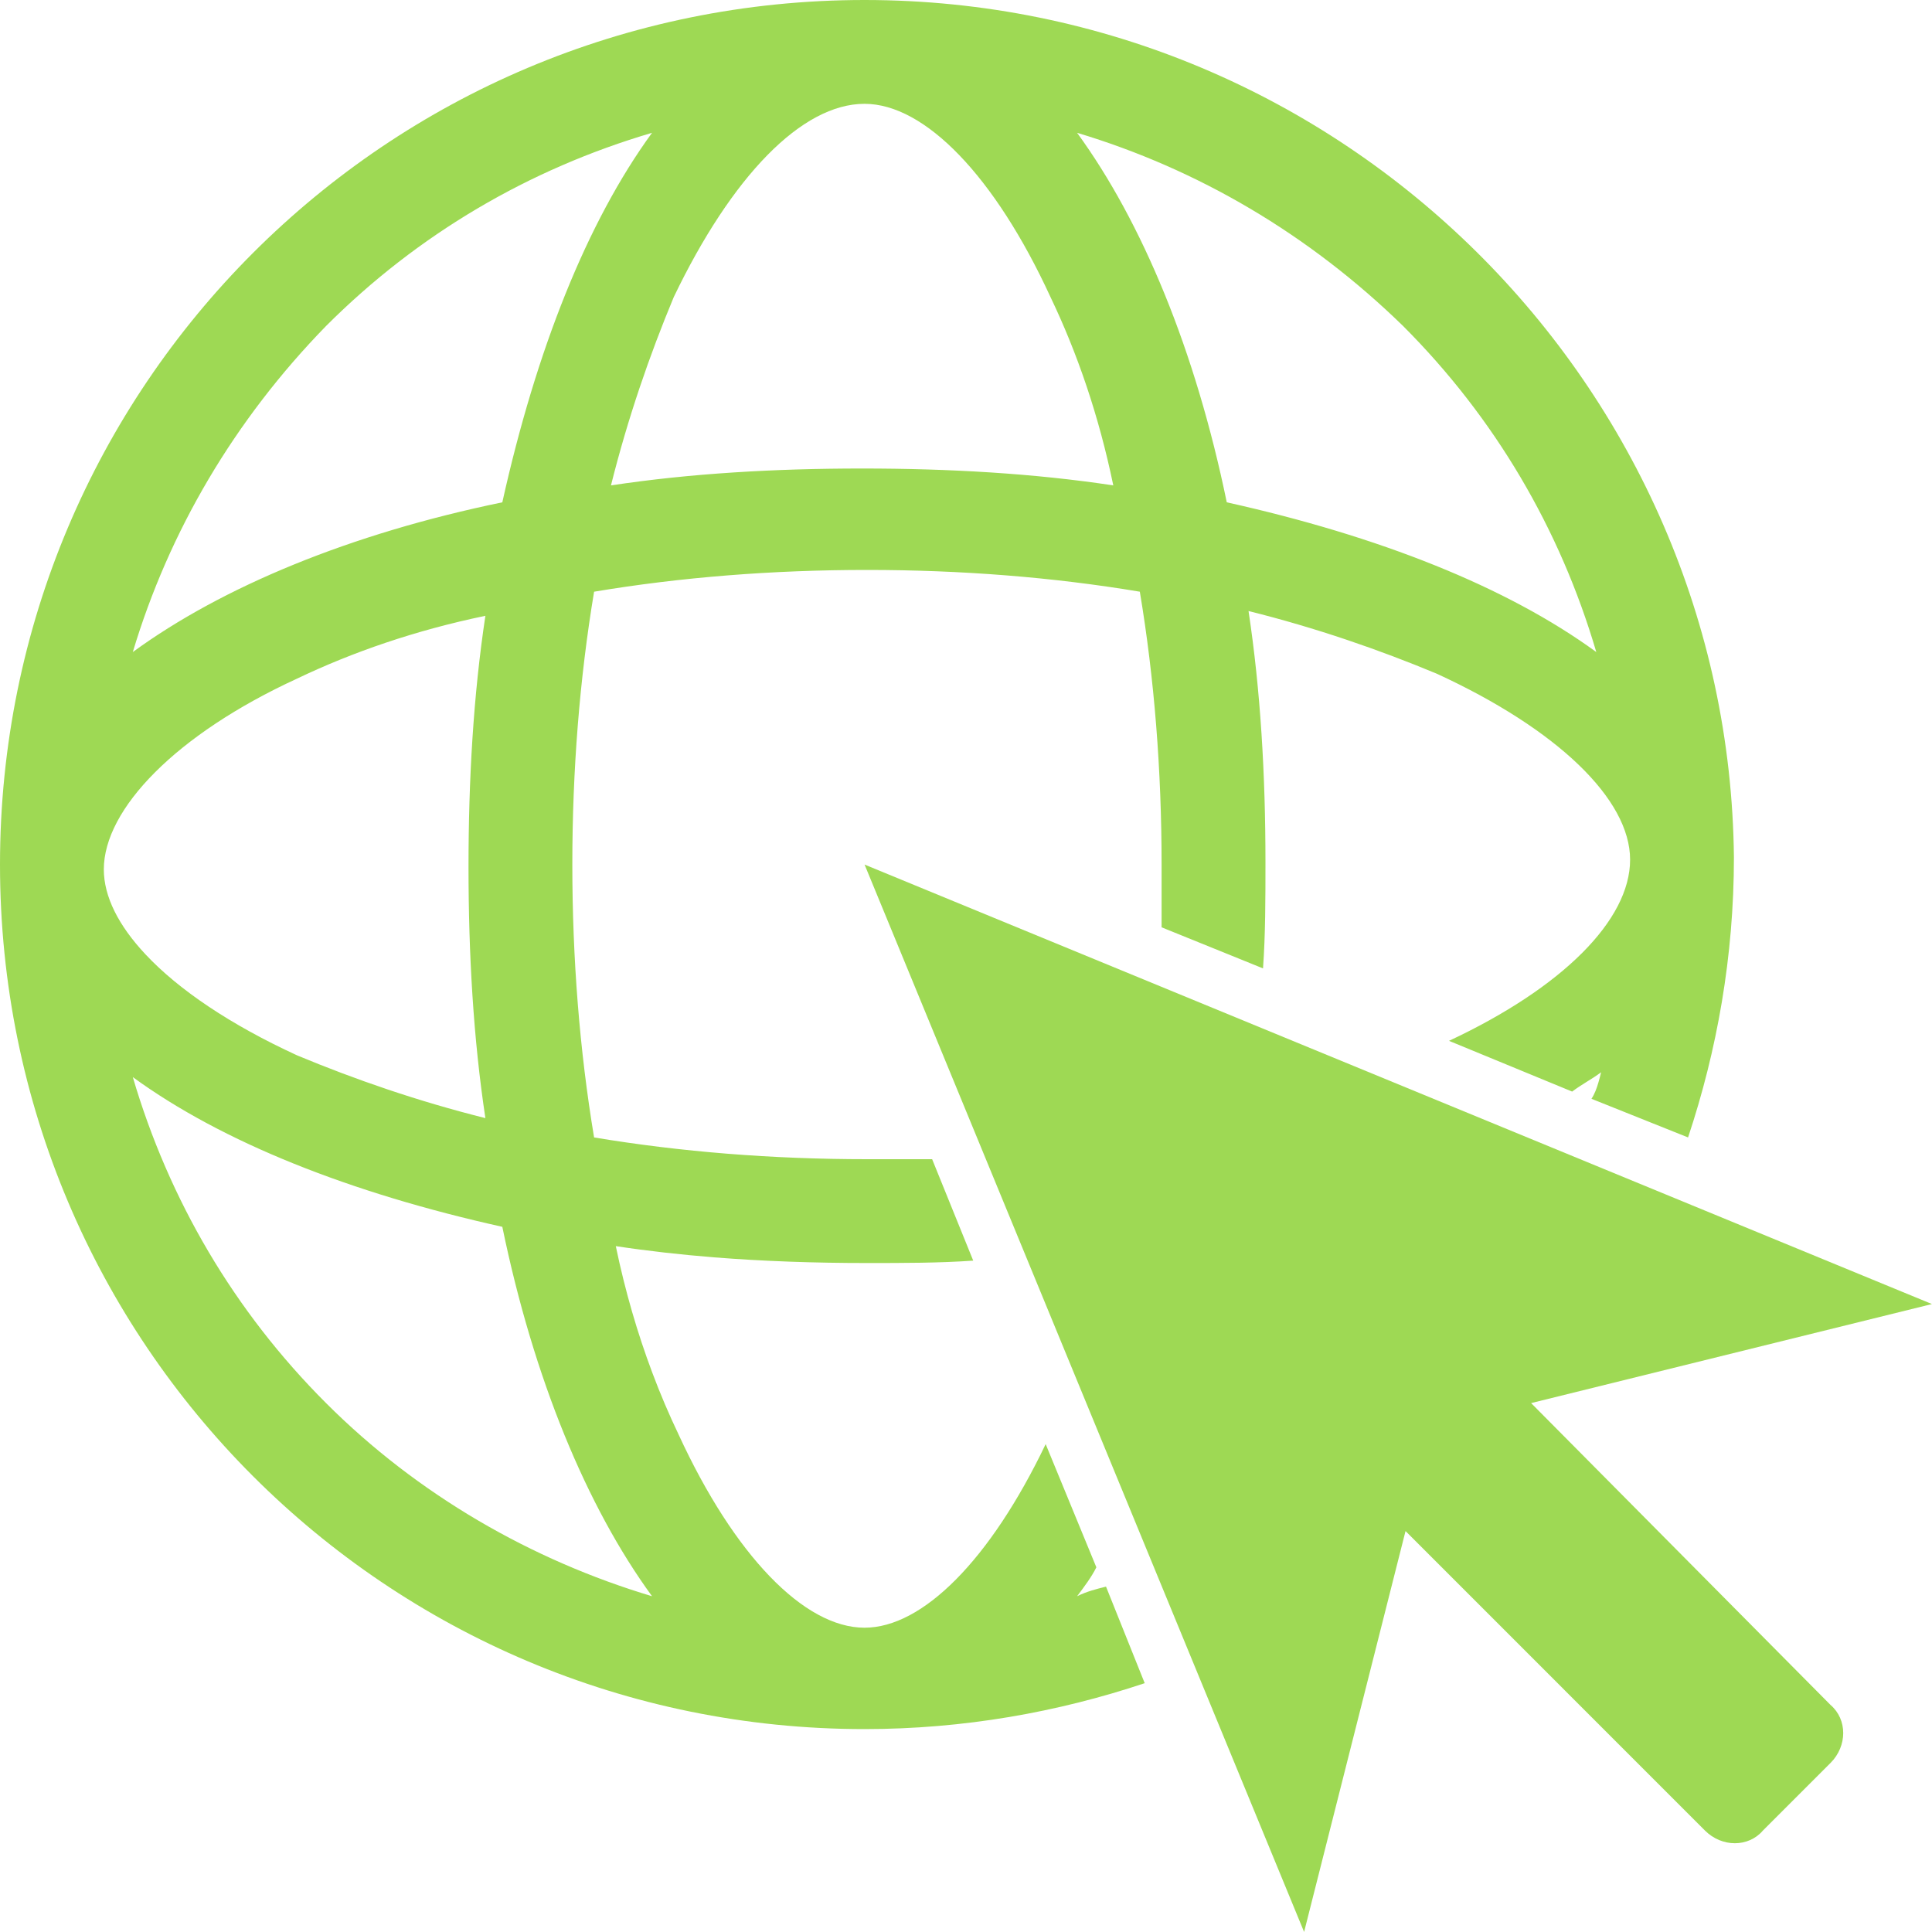 <svg width="38" height="38" viewBox="0 0 38 38" fill="none" xmlns="http://www.w3.org/2000/svg">
<path fill-rule="evenodd" clip-rule="evenodd" d="M21.564 30.827C21.47 31.017 21.327 31.207 21.185 31.396C21.375 31.302 21.564 31.254 21.754 31.207L22.515 33.106C20.805 33.677 18.952 34.009 17.004 34.009C7.6 34.009 0 26.409 0 17.005C0 7.6 7.6 0 17.004 0C26.409 0 34.009 7.6 34.104 16.862C34.104 18.81 33.772 20.662 33.202 22.372L31.302 21.612C31.363 21.52 31.405 21.408 31.439 21.29C31.459 21.225 31.475 21.157 31.492 21.09C31.396 21.161 31.302 21.221 31.207 21.279C31.112 21.339 31.017 21.398 30.922 21.47L28.5 20.472C30.732 19.427 32.062 18.097 32.062 16.909C32.062 15.722 30.637 14.345 28.262 13.252C27.122 12.777 25.887 12.35 24.557 12.018C24.794 13.585 24.89 15.247 24.89 16.957C24.89 17.67 24.89 18.382 24.842 19.047L22.847 18.239V17.005C22.847 15.152 22.705 13.348 22.419 11.638C20.709 11.352 18.905 11.21 17.052 11.21C15.2 11.21 13.395 11.352 11.685 11.638C11.4 13.348 11.257 15.152 11.257 17.005C11.257 18.857 11.4 20.662 11.685 22.372C13.395 22.657 15.2 22.8 17.052 22.8H18.334L19.142 24.795C18.477 24.842 17.765 24.842 17.052 24.842C16.027 24.842 15.019 24.808 14.038 24.73C13.383 24.677 12.74 24.605 12.112 24.51C12.296 25.396 12.539 26.225 12.828 26.994C12.987 27.419 13.161 27.826 13.347 28.215C14.44 30.589 15.817 32.015 17.004 32.015C18.145 32.015 19.475 30.685 20.567 28.404L21.564 30.827ZM31.397 12.825C30.684 10.402 29.402 8.218 27.597 6.412C25.745 4.607 23.56 3.325 21.185 2.612C22.467 4.37 23.512 6.888 24.129 9.88C27.122 10.545 29.639 11.542 31.397 12.825ZM20.662 5.843C19.569 3.468 18.192 2.042 17.004 2.042C15.77 2.042 14.392 3.468 13.252 5.843C12.777 6.982 12.35 8.218 12.017 9.547C13.585 9.31 15.247 9.215 16.957 9.215C18.667 9.215 20.33 9.31 21.897 9.547C21.612 8.17 21.185 6.935 20.662 5.843ZM12.825 2.612C10.402 3.325 8.217 4.607 6.413 6.412C4.607 8.265 3.325 10.45 2.612 12.825C4.37 11.542 6.887 10.497 9.88 9.88C10.545 6.888 11.543 4.37 12.825 2.612ZM9.547 12.112C8.17 12.398 6.935 12.825 5.842 13.348C3.467 14.44 2.042 15.912 2.042 17.1C2.042 17.633 2.33 18.204 2.861 18.77C3.513 19.467 4.533 20.155 5.842 20.757C6.982 21.232 8.217 21.659 9.547 21.992C9.31 20.425 9.215 18.762 9.215 17.052C9.215 15.342 9.31 13.68 9.547 12.112ZM2.612 21.185C3.325 23.607 4.607 25.792 6.413 27.597C8.217 29.401 10.45 30.685 12.825 31.396C11.543 29.64 10.497 27.122 9.88 24.13C6.887 23.465 4.37 22.467 2.612 21.185Z" fill="#9ED954"/>
<path d="M37.999 25.649L30.115 27.597L36.004 33.534C36.337 33.819 36.337 34.342 36.004 34.675L34.674 36.005C34.39 36.337 33.867 36.337 33.535 36.005L27.645 30.114L25.65 37.999L17.005 17.005L37.999 25.649Z" fill="#9ED954"/>
</svg>

